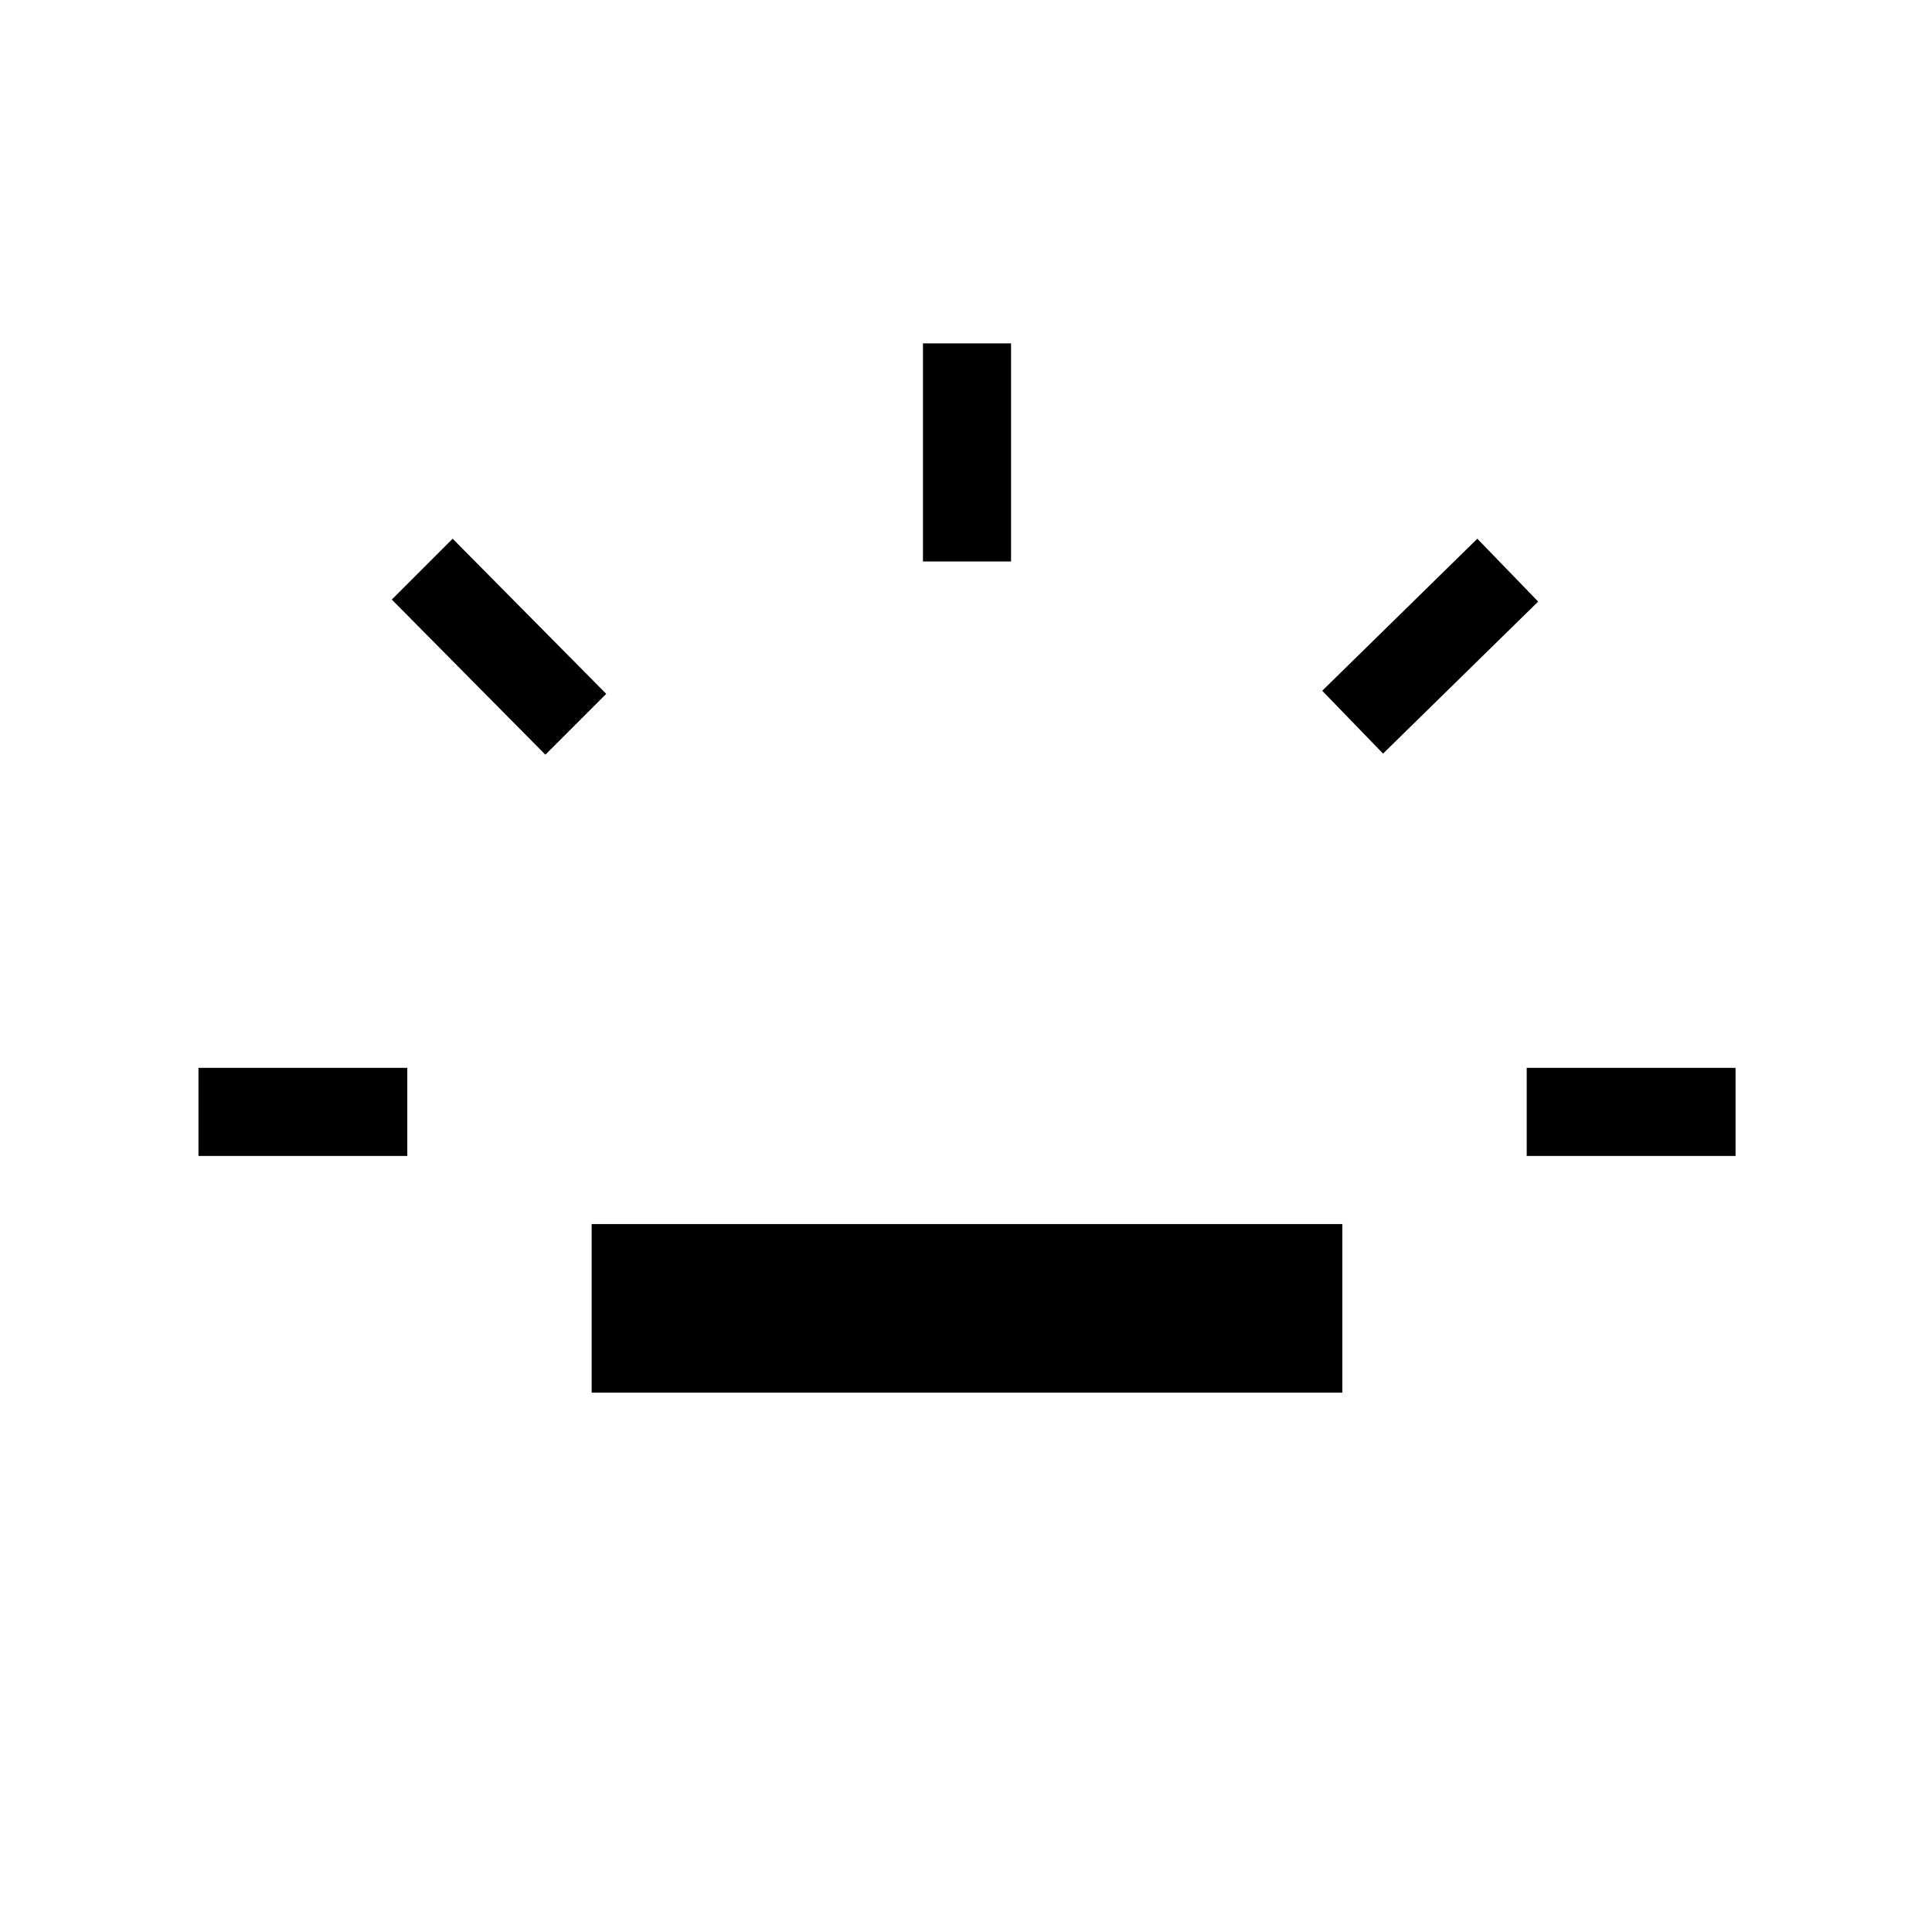 <svg xmlns="http://www.w3.org/2000/svg" height="48" viewBox="0 96 960 960" width="48"><path d="M98.615 670.385v-43.77h103.77v43.77H98.615ZM271 471l-76.308-77.077 30.231-30.231 76.308 77.077L271 471Zm23 317v-83.769h373V788H294Zm164.615-413V266.615h43.77V375h-43.77Zm228.616 95.462L657 439.231l77.077-75.539 30.231 31.231-77.077 75.539Zm71.384 199.923v-43.77h103.77v43.77h-103.77Z"/></svg>
